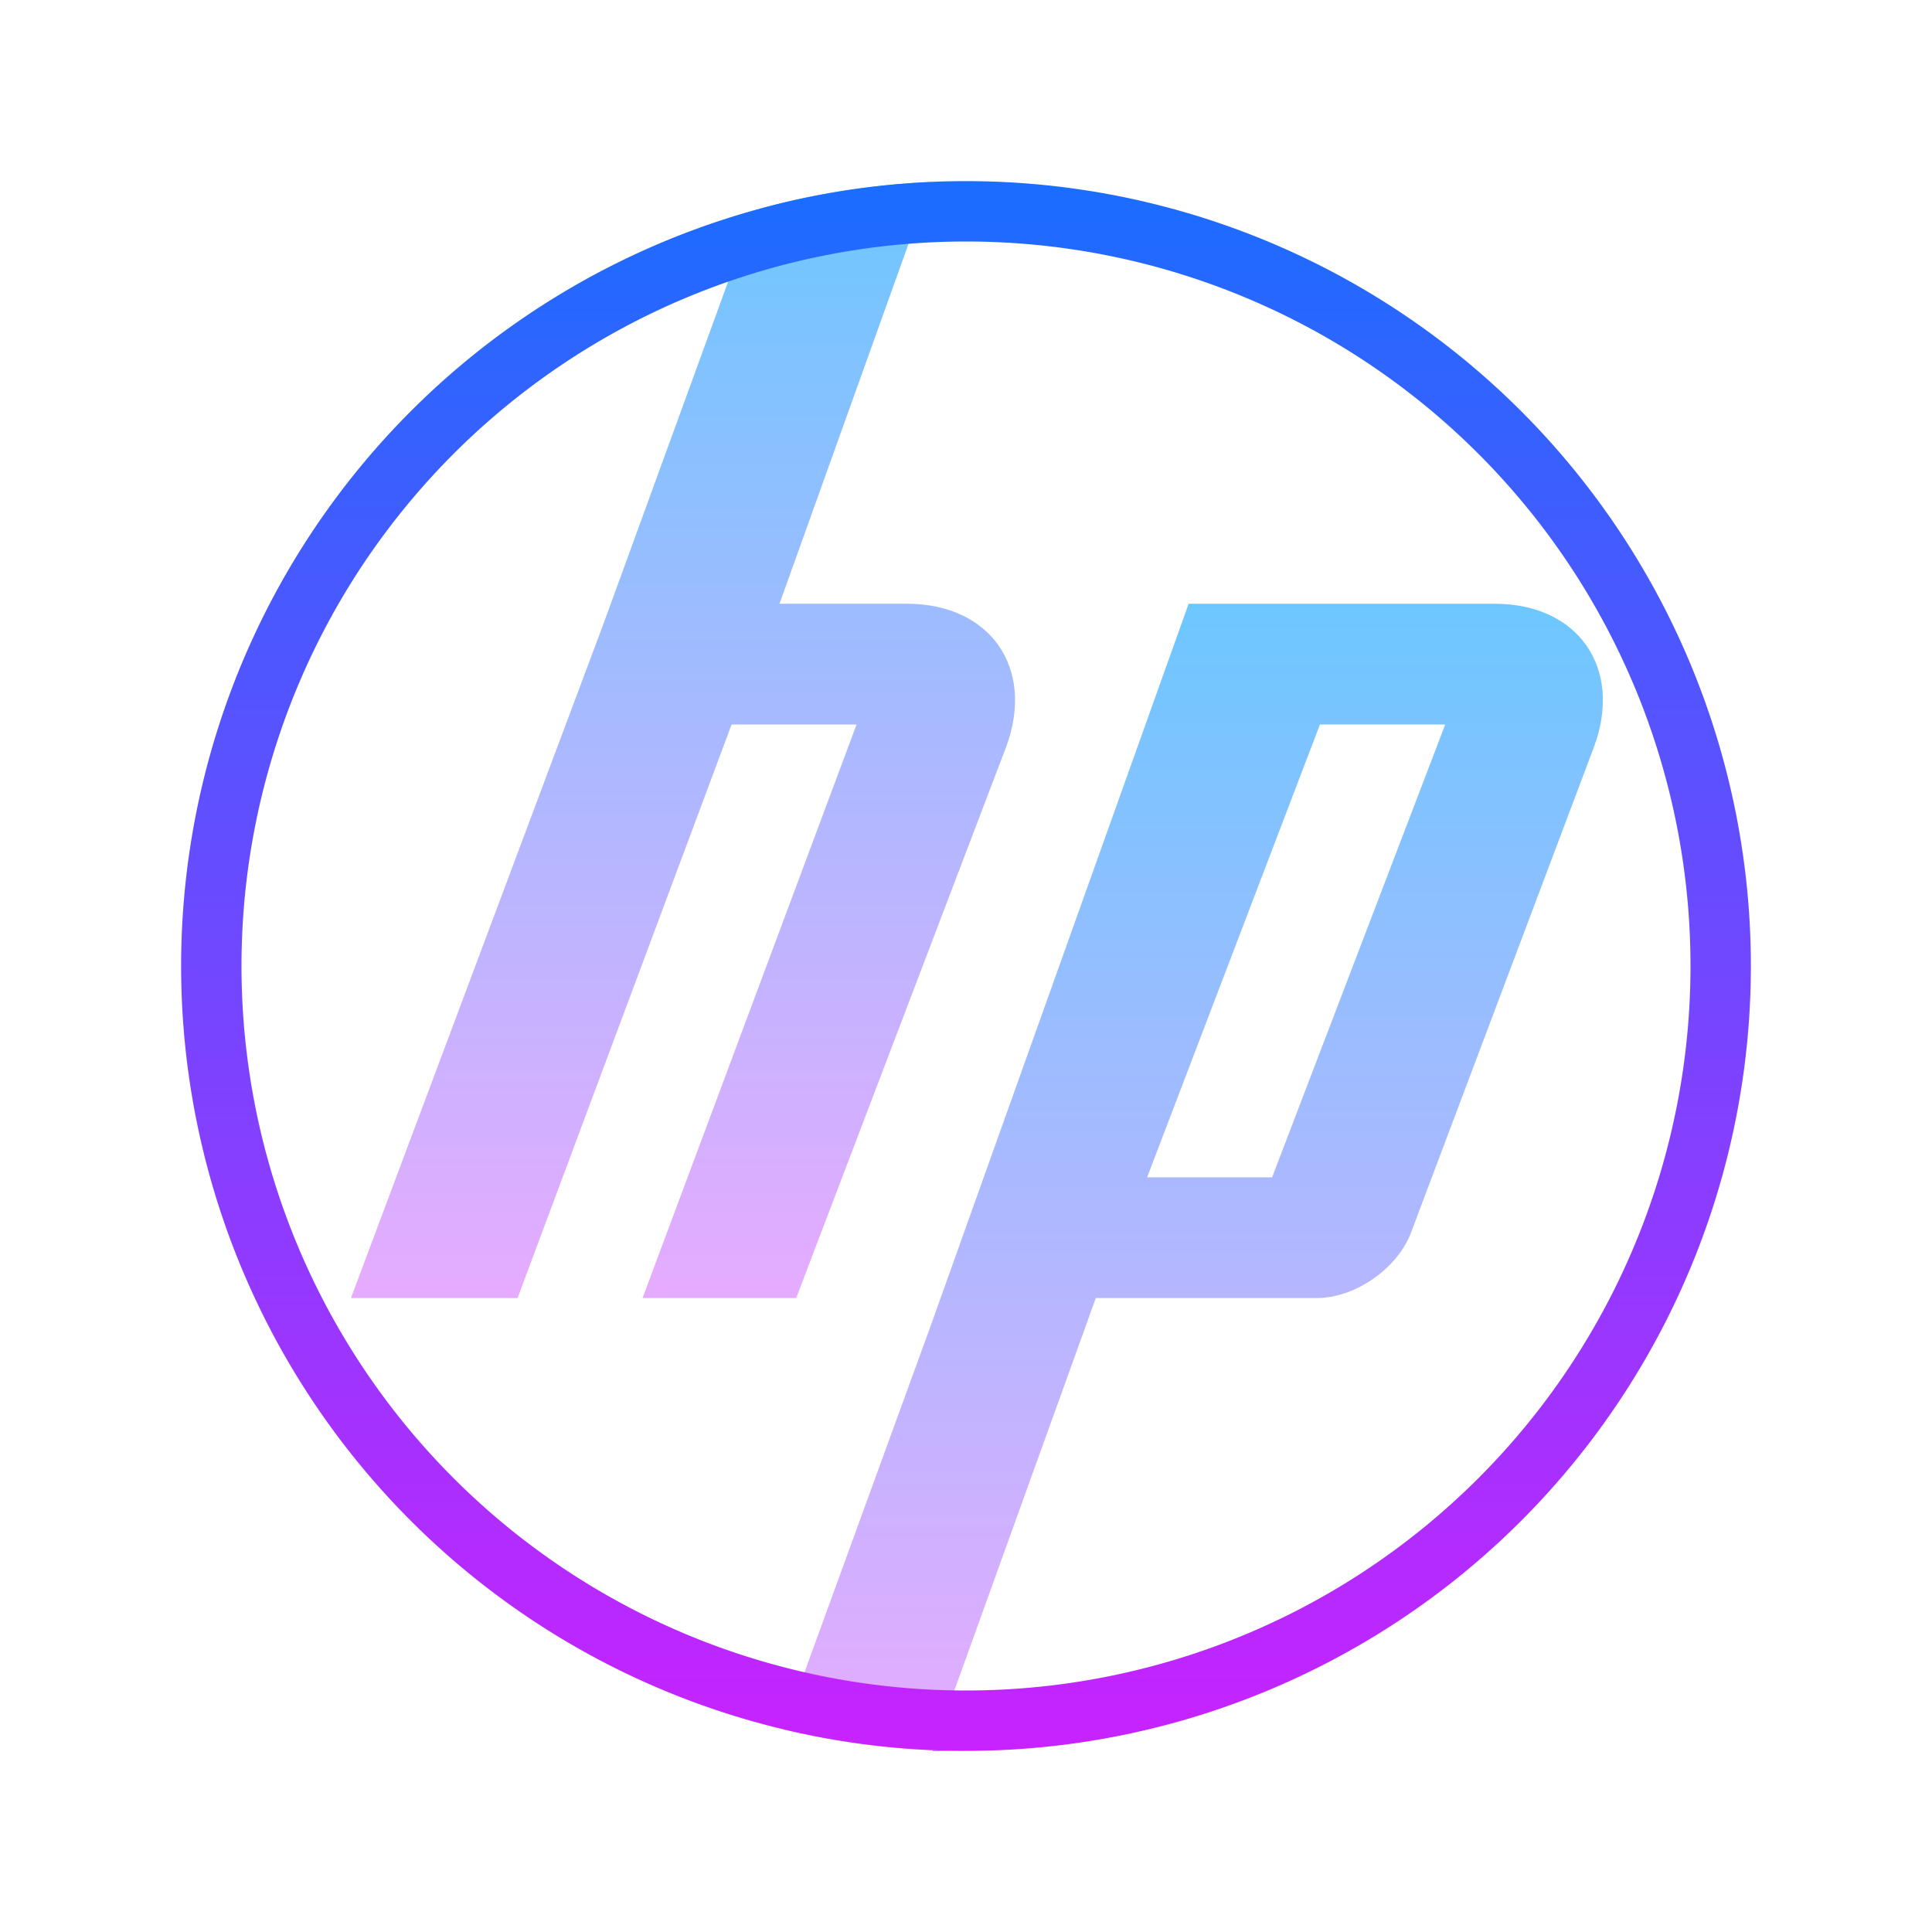 <svg xmlns="http://www.w3.org/2000/svg"  viewBox="0 0 64 64" width="256px" height="256px"><linearGradient id="b1YazYl6byVT2Be_hu8dNa" x1="22.625" x2="22.625" y1="6.03" y2="43" gradientUnits="userSpaceOnUse" spreadMethod="reflect"><stop offset="0" stop-color="#6dc7ff"/><stop offset="1" stop-color="#e6abff"/></linearGradient><path fill="url(#b1YazYl6byVT2Be_hu8dNa)" d="M21.285,43l7.09-19h-4.14l-7.09,19h-5.52L20,20.64l4.98-13.67c1.87-0.54,3.83-0.85,5.85-0.94 L25.822,20h4.22c2.76,0,4.24,2.12,3.3,4.71L26.375,43H21.285z"/><linearGradient id="b1YazYl6byVT2Be_hu8dNb" x1="39.529" x2="39.529" y1="20" y2="57.98" gradientUnits="userSpaceOnUse" spreadMethod="reflect"><stop offset="0" stop-color="#6dc7ff"/><stop offset="1" stop-color="#e6abff"/></linearGradient><path fill="url(#b1YazYl6byVT2Be_hu8dNb)" d="M49.515,20h-10.14L30.79,44.03l-4.83,13.26c1.59,0.38,3.25,0.62,4.94,0.69L36.3,43h7.32 c1.28,0,2.69-0.99,3.13-2.19l6.065-16.1C53.755,22.12,52.275,20,49.515,20z M42.14,39H38l5.725-15h4.15L42.14,39z"/><path fill="#1976d2" d="M30.9,57.98L30.89,58H32C31.63,58,31.27,57.99,30.9,57.98z"/><linearGradient id="b1YazYl6byVT2Be_hu8dNc" x1="32" x2="32" y1="6" y2="58" gradientUnits="userSpaceOnUse" spreadMethod="reflect"><stop offset="0" stop-color="#1a6dff"/><stop offset="1" stop-color="#c822ff"/></linearGradient><path fill="none" stroke="url(#b1YazYl6byVT2Be_hu8dNc)" stroke-miterlimit="10" stroke-width="2" d="M32 7A25 25 0 1 0 32 57A25 25 0 1 0 32 7Z"/></svg>